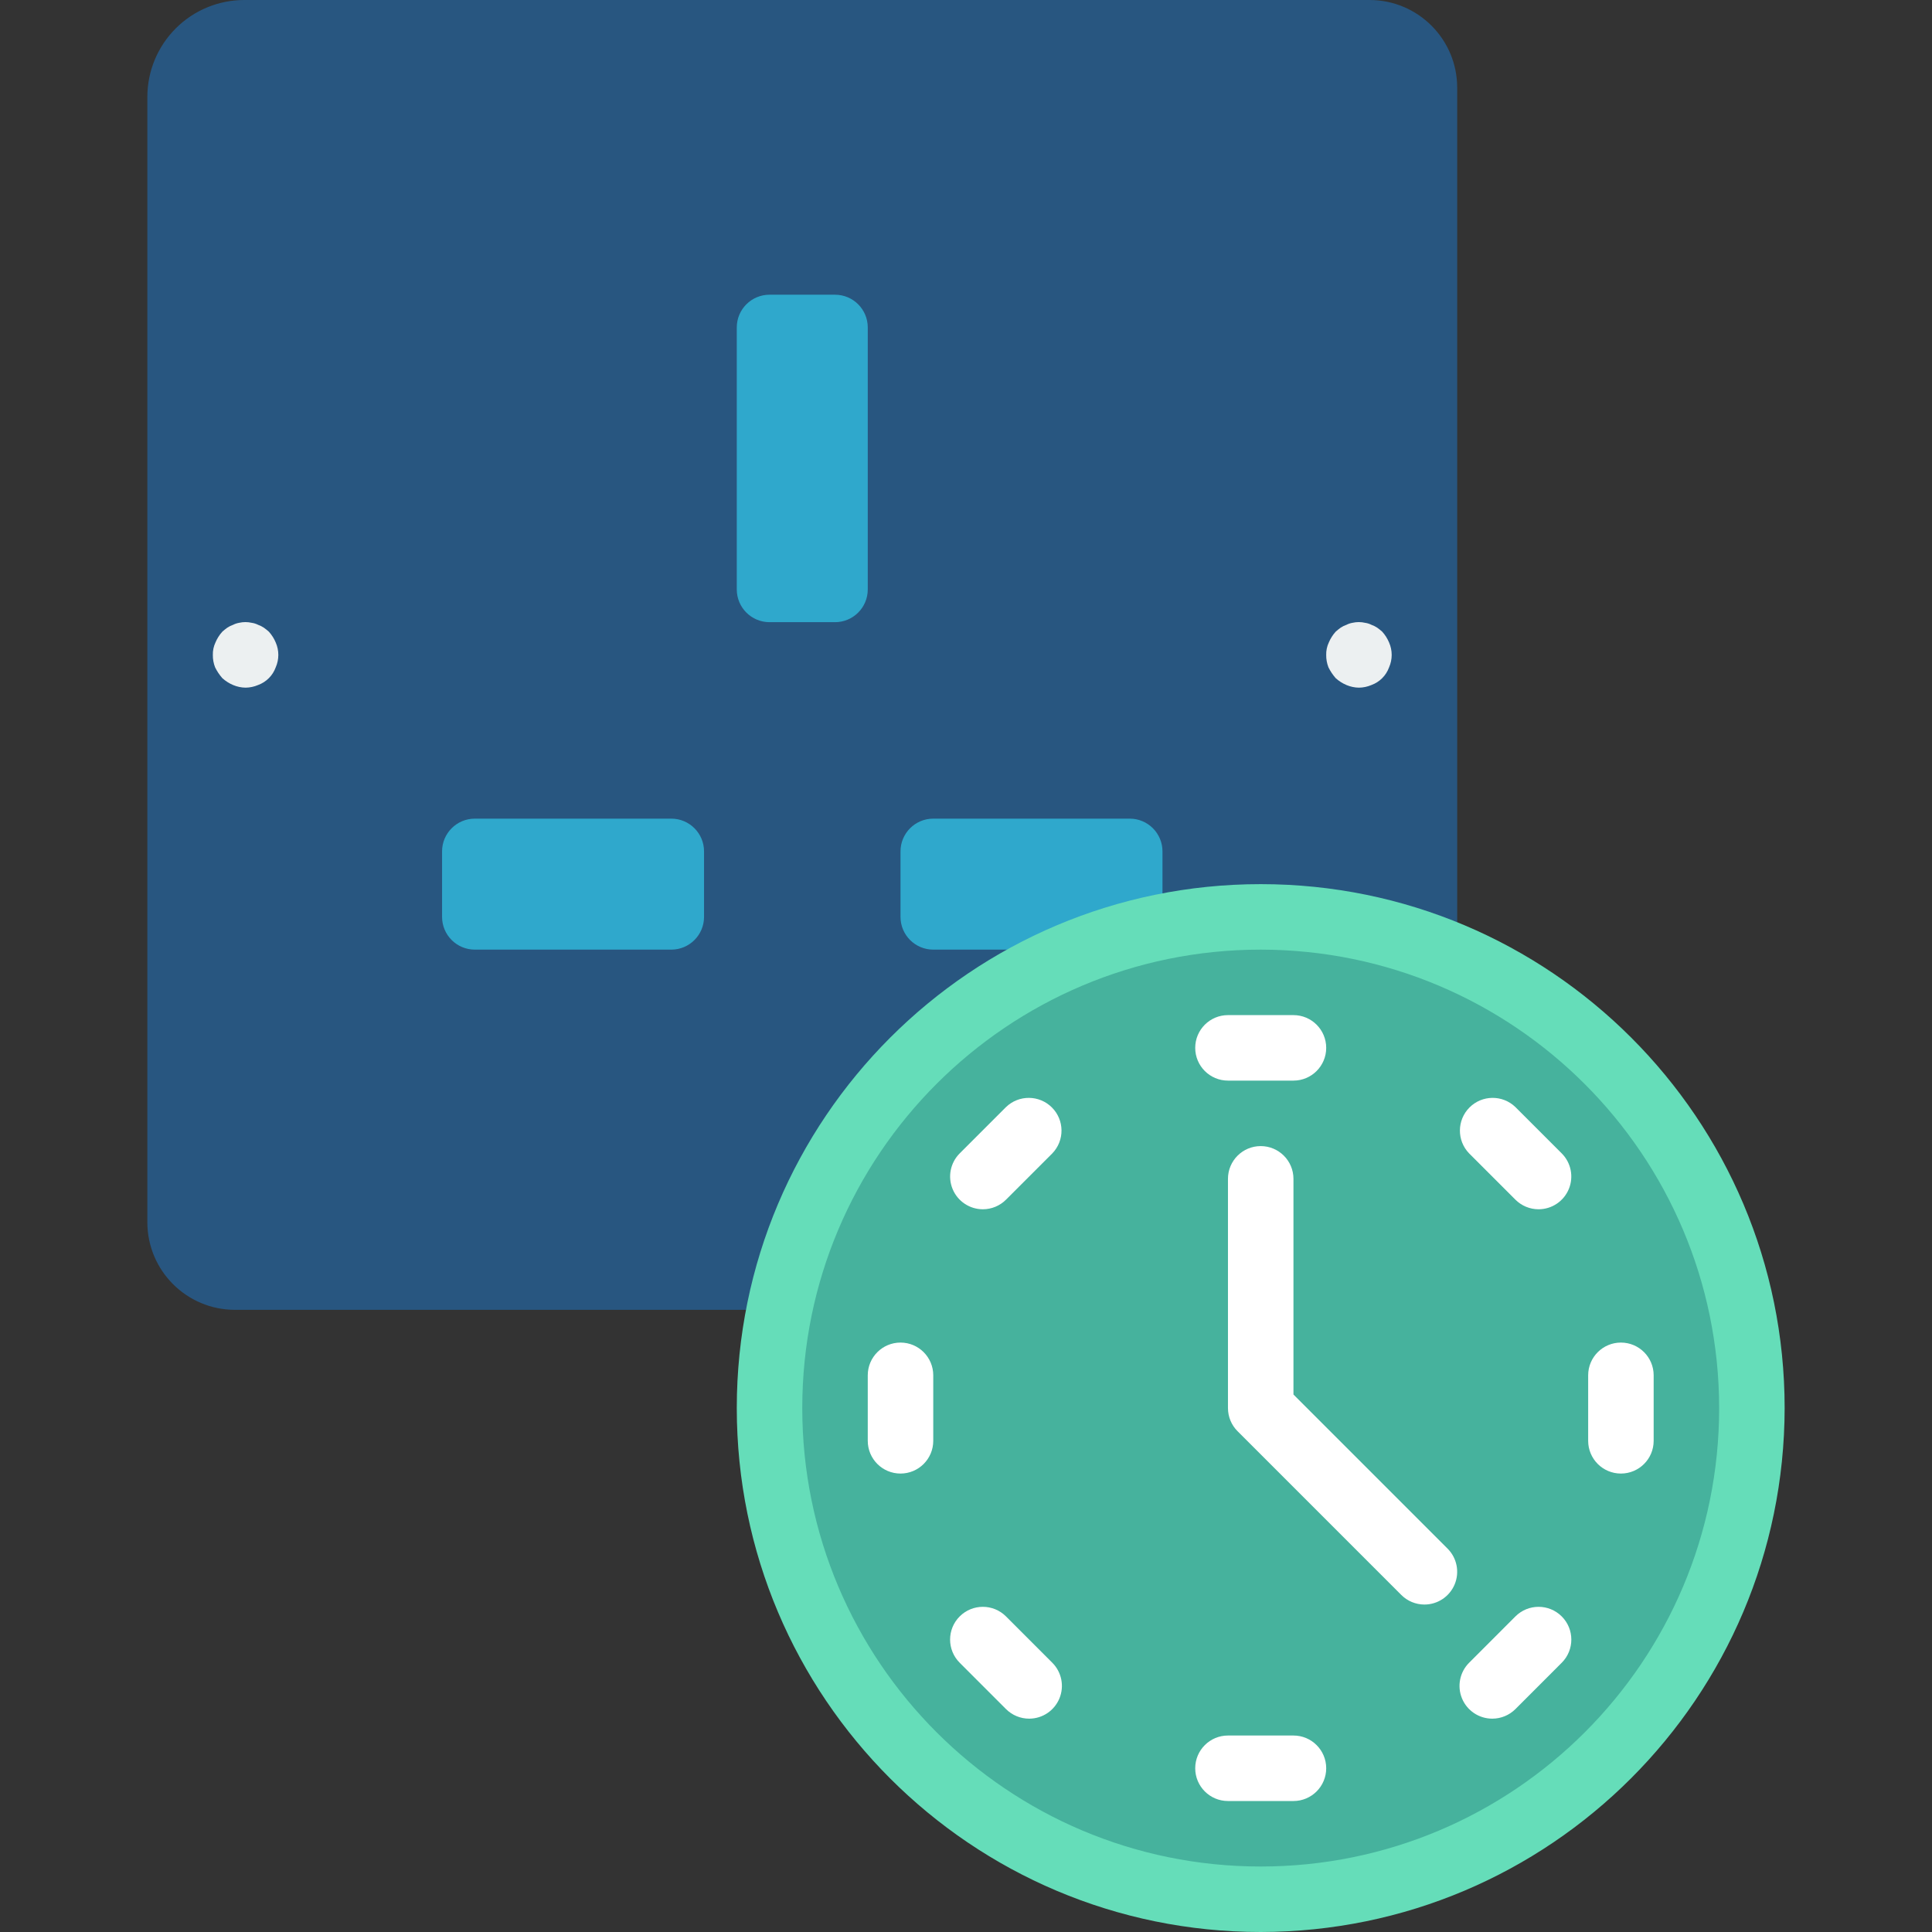 <?xml version="1.0" encoding="iso-8859-1"?>
<!-- Generator: Adobe Illustrator 19.0.0, SVG Export Plug-In . SVG Version: 6.00 Build 0)  -->
<svg version="1.1" id="Capa_1" xmlns="http://www.w3.org/2000/svg" xmlns:xlink="http://www.w3.org/1999/xlink" x="0px" y="0px"
	 viewBox="0 0 512 512" style="enable-background:new 0 0 512 512;" xml:space="preserve">
<rect x="0" y="0" width="512" height="512" fill="#333333" stroke="none"/>
<g>
	<path style="fill:#285680;" d="M64.738,0h298.201c12.83,0,23.231,10.401,23.231,23.231v300.657
		c0,12.83-10.401,23.231-23.231,23.231H62.282c-12.83,0-23.231-10.401-23.231-23.231V25.687c0-6.813,2.706-13.346,7.523-18.163
		S57.925,0,64.738,0z"/>
	<g>
		<path style="fill:#ECF0F1;" d="M65.085,182.237c-1.134-0.014-2.254-0.25-3.298-0.694c-1.051-0.44-2.02-1.057-2.864-1.822
			c-0.762-0.867-1.406-1.83-1.918-2.864c-0.412-1.05-0.615-2.17-0.599-3.298c-0.03-1.138,0.208-2.268,0.694-3.298
			c0.44-1.051,1.057-2.02,1.822-2.864c0.411-0.371,0.843-0.719,1.293-1.041c0.488-0.327,1.016-0.59,1.571-0.781
			c0.492-0.251,1.018-0.426,1.562-0.521c1.11-0.26,2.266-0.26,3.376,0c0.577,0.081,1.137,0.257,1.657,0.521
			c0.552,0.191,1.077,0.454,1.562,0.781c0.453,0.322,0.888,0.67,1.302,1.041c0.766,0.844,1.382,1.812,1.822,2.864
			c0.925,2.101,0.925,4.494,0,6.595c-0.789,2.18-2.506,3.897-4.686,4.686C67.339,181.988,66.219,182.224,65.085,182.237z"/>
		<path style="fill:#ECF0F1;" d="M360.136,182.237c-1.134-0.014-2.254-0.25-3.298-0.694c-1.051-0.44-2.02-1.057-2.864-1.822
			c-0.762-0.867-1.406-1.83-1.918-2.864c-0.412-1.05-0.615-2.17-0.599-3.298c-0.03-1.138,0.208-2.268,0.694-3.298
			c0.44-1.051,1.056-2.02,1.822-2.864c0.411-0.371,0.843-0.719,1.293-1.041c0.488-0.327,1.016-0.59,1.571-0.781
			c0.492-0.251,1.018-0.426,1.562-0.521c1.11-0.26,2.266-0.26,3.376,0c0.577,0.081,1.138,0.257,1.658,0.521
			c0.552,0.191,1.077,0.454,1.562,0.781c0.453,0.322,0.888,0.67,1.302,1.041c0.766,0.844,1.382,1.812,1.822,2.864
			c0.926,2.101,0.926,4.494,0,6.595c-0.789,2.18-2.506,3.897-4.686,4.686C362.39,181.988,361.27,182.224,360.136,182.237z"/>
	</g>
	<g>
		<path style="fill:#2FA8CC;" d="M203.932,78.102h17.356c4.793,0,8.678,3.885,8.678,8.678v69.424c0,4.793-3.885,8.678-8.678,8.678
			h-17.356c-4.793,0-8.678-3.885-8.678-8.678V86.78C195.254,81.987,199.139,78.102,203.932,78.102z"/>
		<path style="fill:#2FA8CC;" d="M117.153,242.983v-17.356c0-4.793,3.885-8.678,8.678-8.678h52.068c4.793,0,8.678,3.885,8.678,8.678
			v17.356c0,4.793-3.885,8.678-8.678,8.678h-52.068C121.038,251.661,117.153,247.776,117.153,242.983z"/>
		<path style="fill:#2FA8CC;" d="M238.644,242.983v-17.356c0-4.793,3.885-8.678,8.678-8.678h52.068c4.793,0,8.678,3.885,8.678,8.678
			v17.356c0,4.793-3.885,8.678-8.678,8.678h-52.068C242.529,251.661,238.644,247.776,238.644,242.983z"/>
	</g>
	<circle style="fill:#46B29D;" cx="334.102" cy="373.153" r="130.169"/>
	<path style="fill:#65DDB9;" d="M334.102,512c-76.683,0-138.847-62.164-138.847-138.847s62.164-138.847,138.847-138.847
		s138.847,62.164,138.847,138.847C472.858,449.798,410.747,511.909,334.102,512z M334.102,251.661
		c-67.098,0-121.492,54.394-121.492,121.492s54.394,121.492,121.492,121.492s121.492-54.394,121.492-121.492
		C455.521,306.084,401.17,251.733,334.102,251.661z"/>
	<g>
		<path style="fill:#FFFFFF;" d="M377.492,425.22c-2.301,0-4.508-0.915-6.135-2.543l-43.39-43.39
			c-1.628-1.627-2.542-3.834-2.543-6.135v-60.746c0-4.793,3.885-8.678,8.678-8.678c4.793,0,8.678,3.885,8.678,8.678v57.153
			l40.847,40.847c2.481,2.482,3.223,6.214,1.88,9.456S381.001,425.22,377.492,425.22z"/>
		<path style="fill:#FFFFFF;" d="M342.78,286.373h-17.356c-4.793,0-8.678-3.885-8.678-8.678s3.885-8.678,8.678-8.678h17.356
			c4.793,0,8.678,3.885,8.678,8.678S347.572,286.373,342.78,286.373z"/>
		<path style="fill:#FFFFFF;" d="M342.78,477.288h-17.356c-4.793,0-8.678-3.885-8.678-8.678s3.885-8.678,8.678-8.678h17.356
			c4.793,0,8.678,3.885,8.678,8.678S347.572,477.288,342.78,477.288z"/>
		<path style="fill:#FFFFFF;" d="M260.469,320.469c-3.509-0.001-6.673-2.115-8.016-5.357c-1.343-3.242-0.601-6.974,1.88-9.456
			l12.271-12.271c3.405-3.289,8.818-3.242,12.165,0.106s3.394,8.76,0.106,12.165l-12.271,12.271
			C264.977,319.554,262.771,320.468,260.469,320.469z"/>
		<path style="fill:#FFFFFF;" d="M395.464,455.463c-3.509-0.001-6.673-2.115-8.016-5.357c-1.343-3.242-0.601-6.974,1.88-9.456
			l12.271-12.279c3.388-3.391,8.884-3.393,12.275-0.004c3.391,3.388,3.393,8.884,0.004,12.275l-12.271,12.279
			C399.978,454.55,397.768,455.465,395.464,455.463z"/>
		<path style="fill:#FFFFFF;" d="M238.644,390.508c-4.793,0-8.678-3.885-8.678-8.678v-17.356c0-4.793,3.885-8.678,8.678-8.678
			c4.793,0,8.678,3.885,8.678,8.678v17.356C247.322,386.623,243.437,390.508,238.644,390.508z"/>
		<path style="fill:#FFFFFF;" d="M429.559,390.508c-4.793,0-8.678-3.885-8.678-8.678v-17.356c0-4.793,3.885-8.678,8.678-8.678
			s8.678,3.885,8.678,8.678v17.356C438.237,386.623,434.352,390.508,429.559,390.508z"/>
		<path style="fill:#FFFFFF;" d="M272.74,455.463c-2.304,0.002-4.515-0.913-6.144-2.543l-12.271-12.279
			c-3.388-3.391-3.386-8.887,0.004-12.275c3.391-3.388,8.887-3.386,12.275,0.004l12.271,12.279c2.481,2.482,3.223,6.214,1.88,9.456
			C279.413,453.348,276.249,455.462,272.74,455.463z"/>
		<path style="fill:#FFFFFF;" d="M407.734,320.469c-2.301-0.001-4.508-0.915-6.135-2.543l-12.271-12.271
			c-3.289-3.405-3.242-8.818,0.106-12.165c3.347-3.347,8.76-3.394,12.165-0.106l12.271,12.271c2.481,2.482,3.223,6.214,1.88,9.456
			C414.407,318.354,411.244,320.468,407.734,320.469z"/>
	</g>
</g>
<g>
</g>
<g>
</g>
<g>
</g>
<g>
</g>
<g>
</g>
<g>
</g>
<g>
</g>
<g>
</g>
<g>
</g>
<g>
</g>
<g>
</g>
<g>
</g>
<g>
</g>
<g>
</g>
<g>
</g>
</svg>
